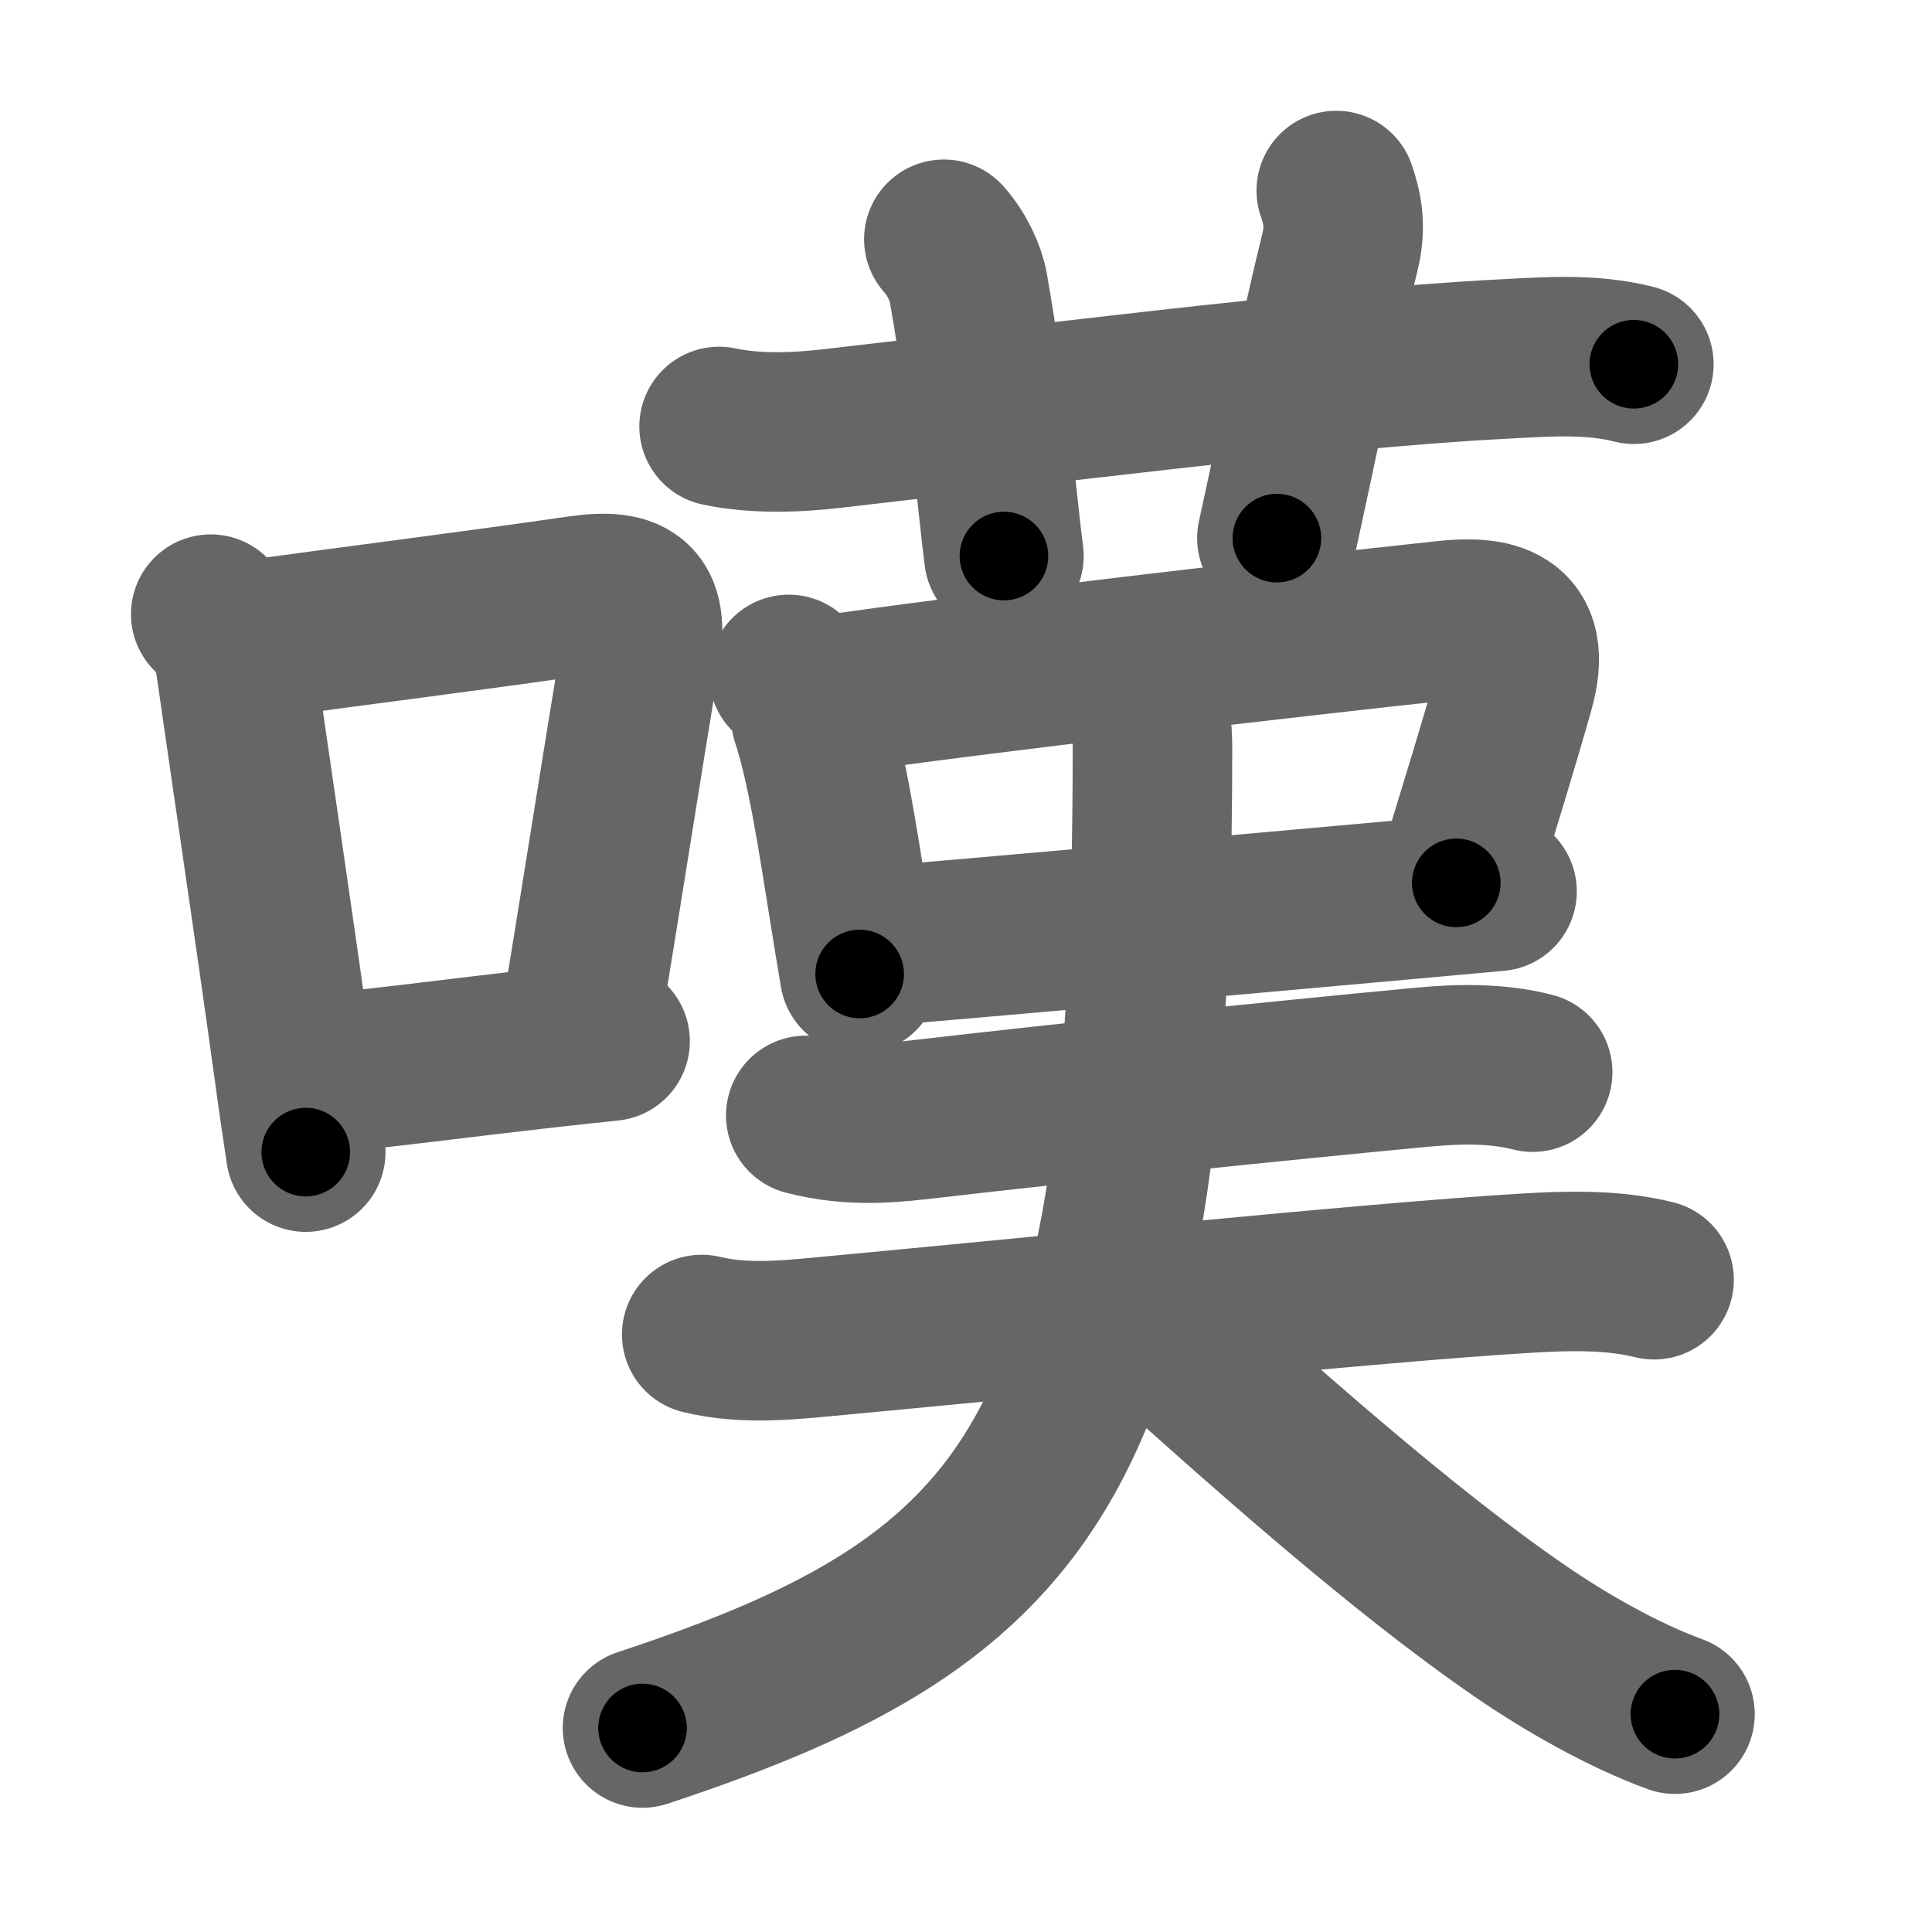 <svg xmlns="http://www.w3.org/2000/svg" width="109" height="109" viewBox="0 0 109 109" id="5606"><g fill="none" stroke="#666" stroke-width="9" stroke-linecap="round" stroke-linejoin="round"><g><g><path d="M11.89,34.65c0.8,0.72,1.23,1.6,1.42,2.96c0.82,5.76,2.26,15.41,3.26,22.67c0.26,1.92,0.5,3.55,0.68,4.72" /><path d="M14.06,36.12c5.89-0.81,12.9-1.69,18.6-2.52c3.17-0.46,3.97,0.41,3.44,3.49c-0.86,5.07-2.23,13.9-3.43,21.12" /><path d="M17.75,60.62c3.89-0.36,8.1-0.93,13.07-1.49c1.16-0.13,2.35-0.26,3.6-0.39" /></g><g><g><path d="M40.57,24.06c2.06,0.44,4.37,0.35,6.43,0.11c10.2-1.16,27.23-3.37,37.75-3.91c2.47-0.13,5.01-0.33,7.43,0.29" /><path d="M53.25,13.5c0.74,0.82,1.24,1.93,1.38,2.72c1.28,7.39,1.65,12.46,2.01,15.15" /><path d="M75.39,10.75c0.38,1.08,0.54,2.11,0.21,3.46c-1.2,4.87-2.22,10.04-3.56,16.15" /></g><g><path d="M44.5,38.05c0.73,0.73,1.08,1.5,1.25,2.45c0.89,2.68,1.5,6.75,2.14,10.73c0.2,1.24,0.4,2.5,0.61,3.72" /><path d="M46.63,39.23c7.88-1.17,26.91-3.37,34.87-4.22c2.67-0.29,5.02,0.05,3.95,3.84c-0.99,3.49-1.88,6.34-3.29,10.96" /><path d="M49.7,53.37c4.79-0.4,19.95-1.74,29.57-2.61c2.03-0.18,3.81-0.35,5.19-0.47" /></g><g><path d="M45.46,62.93c2.66,0.69,4.87,0.42,7.05,0.17c7.48-0.87,19.37-2.1,27.62-2.88c2.08-0.2,4.29-0.26,6.34,0.27" /><g><path d="M39.59,75.29c2.57,0.62,5.2,0.28,7.79,0.04c10.37-0.96,30.02-2.98,38.74-3.5c2.33-0.14,4.88-0.21,7.2,0.37" /><path d="M64.08,38.92c0.75,0.75,0.94,1.83,0.94,3.24c0,39.91-6.49,47.97-28.77,55.33" /><path d="M64.5,74.37c6.7,6.03,14.62,13.1,21.27,17.66c2.44,1.68,5.73,3.59,8.73,4.68" /></g></g></g></g></g><g fill="none" stroke="#000" stroke-width="5" stroke-linecap="round" stroke-linejoin="round"><g><g><path d="M11.89,34.65c0.8,0.72,1.23,1.6,1.42,2.96c0.82,5.76,2.26,15.41,3.26,22.67c0.26,1.92,0.5,3.55,0.68,4.72" stroke-dasharray="31.03" stroke-dashoffset="31.03"><animate id="0" attributeName="stroke-dashoffset" values="31.03;0" dur="0.31s" fill="freeze" begin="0s;5606.click" /></path><path d="M14.06,36.12c5.89-0.81,12.9-1.69,18.6-2.52c3.17-0.46,3.97,0.41,3.44,3.49c-0.86,5.07-2.23,13.9-3.43,21.12" stroke-dasharray="46.61" stroke-dashoffset="46.61"><animate attributeName="stroke-dashoffset" values="46.61" fill="freeze" begin="5606.click" /><animate id="1" attributeName="stroke-dashoffset" values="46.61;0" dur="0.47s" fill="freeze" begin="0.end" /></path><path d="M17.75,60.62c3.89-0.36,8.1-0.93,13.07-1.49c1.16-0.13,2.35-0.26,3.6-0.39" stroke-dasharray="16.78" stroke-dashoffset="16.78"><animate attributeName="stroke-dashoffset" values="16.78" fill="freeze" begin="5606.click" /><animate id="2" attributeName="stroke-dashoffset" values="16.78;0" dur="0.17s" fill="freeze" begin="1.end" /></path></g><g><g><path d="M40.57,24.06c2.06,0.44,4.37,0.35,6.43,0.11c10.2-1.16,27.23-3.37,37.75-3.91c2.47-0.13,5.01-0.33,7.43,0.29" stroke-dasharray="51.88" stroke-dashoffset="51.88"><animate attributeName="stroke-dashoffset" values="51.88" fill="freeze" begin="5606.click" /><animate id="3" attributeName="stroke-dashoffset" values="51.88;0" dur="0.52s" fill="freeze" begin="2.end" /></path><path d="M53.25,13.5c0.74,0.82,1.24,1.93,1.38,2.72c1.28,7.39,1.65,12.46,2.01,15.15" stroke-dasharray="18.37" stroke-dashoffset="18.37"><animate attributeName="stroke-dashoffset" values="18.37" fill="freeze" begin="5606.click" /><animate id="4" attributeName="stroke-dashoffset" values="18.37;0" dur="0.18s" fill="freeze" begin="3.end" /></path><path d="M75.39,10.75c0.38,1.08,0.54,2.11,0.21,3.46c-1.2,4.87-2.22,10.04-3.56,16.15" stroke-dasharray="20.06" stroke-dashoffset="20.06"><animate attributeName="stroke-dashoffset" values="20.06" fill="freeze" begin="5606.click" /><animate id="5" attributeName="stroke-dashoffset" values="20.06;0" dur="0.2s" fill="freeze" begin="4.end" /></path></g><g><path d="M44.5,38.05c0.73,0.73,1.08,1.5,1.25,2.45c0.89,2.68,1.5,6.75,2.14,10.73c0.2,1.24,0.4,2.5,0.61,3.72" stroke-dasharray="17.52" stroke-dashoffset="17.52"><animate attributeName="stroke-dashoffset" values="17.52" fill="freeze" begin="5606.click" /><animate id="6" attributeName="stroke-dashoffset" values="17.52;0" dur="0.18s" fill="freeze" begin="5.end" /></path><path d="M46.63,39.23c7.88-1.17,26.91-3.37,34.87-4.22c2.67-0.29,5.02,0.05,3.95,3.84c-0.99,3.49-1.88,6.34-3.29,10.96" stroke-dasharray="53.78" stroke-dashoffset="53.78"><animate attributeName="stroke-dashoffset" values="53.78" fill="freeze" begin="5606.click" /><animate id="7" attributeName="stroke-dashoffset" values="53.78;0" dur="0.54s" fill="freeze" begin="6.end" /></path><path d="M49.7,53.37c4.79-0.4,19.95-1.74,29.57-2.61c2.03-0.18,3.81-0.35,5.19-0.47" stroke-dasharray="34.9" stroke-dashoffset="34.9"><animate attributeName="stroke-dashoffset" values="34.9" fill="freeze" begin="5606.click" /><animate id="8" attributeName="stroke-dashoffset" values="34.9;0" dur="0.35s" fill="freeze" begin="7.end" /></path></g><g><path d="M45.46,62.93c2.66,0.69,4.87,0.42,7.05,0.17c7.48-0.87,19.37-2.1,27.62-2.88c2.08-0.2,4.29-0.26,6.34,0.27" stroke-dasharray="41.25" stroke-dashoffset="41.25"><animate attributeName="stroke-dashoffset" values="41.25" fill="freeze" begin="5606.click" /><animate id="9" attributeName="stroke-dashoffset" values="41.25;0" dur="0.41s" fill="freeze" begin="8.end" /></path><g><path d="M39.59,75.29c2.57,0.62,5.2,0.28,7.79,0.04c10.37-0.96,30.02-2.98,38.74-3.5c2.33-0.14,4.88-0.21,7.2,0.37" stroke-dasharray="53.97" stroke-dashoffset="53.97"><animate attributeName="stroke-dashoffset" values="53.97" fill="freeze" begin="5606.click" /><animate id="10" attributeName="stroke-dashoffset" values="53.97;0" dur="0.54s" fill="freeze" begin="9.end" /></path><path d="M64.08,38.92c0.75,0.75,0.94,1.83,0.94,3.24c0,39.91-6.49,47.97-28.77,55.33" stroke-dasharray="72.39" stroke-dashoffset="72.39"><animate attributeName="stroke-dashoffset" values="72.39" fill="freeze" begin="5606.click" /><animate id="11" attributeName="stroke-dashoffset" values="72.39;0" dur="0.54s" fill="freeze" begin="10.end" /></path><path d="M64.5,74.37c6.7,6.03,14.62,13.1,21.27,17.66c2.44,1.68,5.73,3.59,8.73,4.68" stroke-dasharray="37.59" stroke-dashoffset="37.59"><animate attributeName="stroke-dashoffset" values="37.59" fill="freeze" begin="5606.click" /><animate id="12" attributeName="stroke-dashoffset" values="37.59;0" dur="0.38s" fill="freeze" begin="11.end" /></path></g></g></g></g></g></svg>